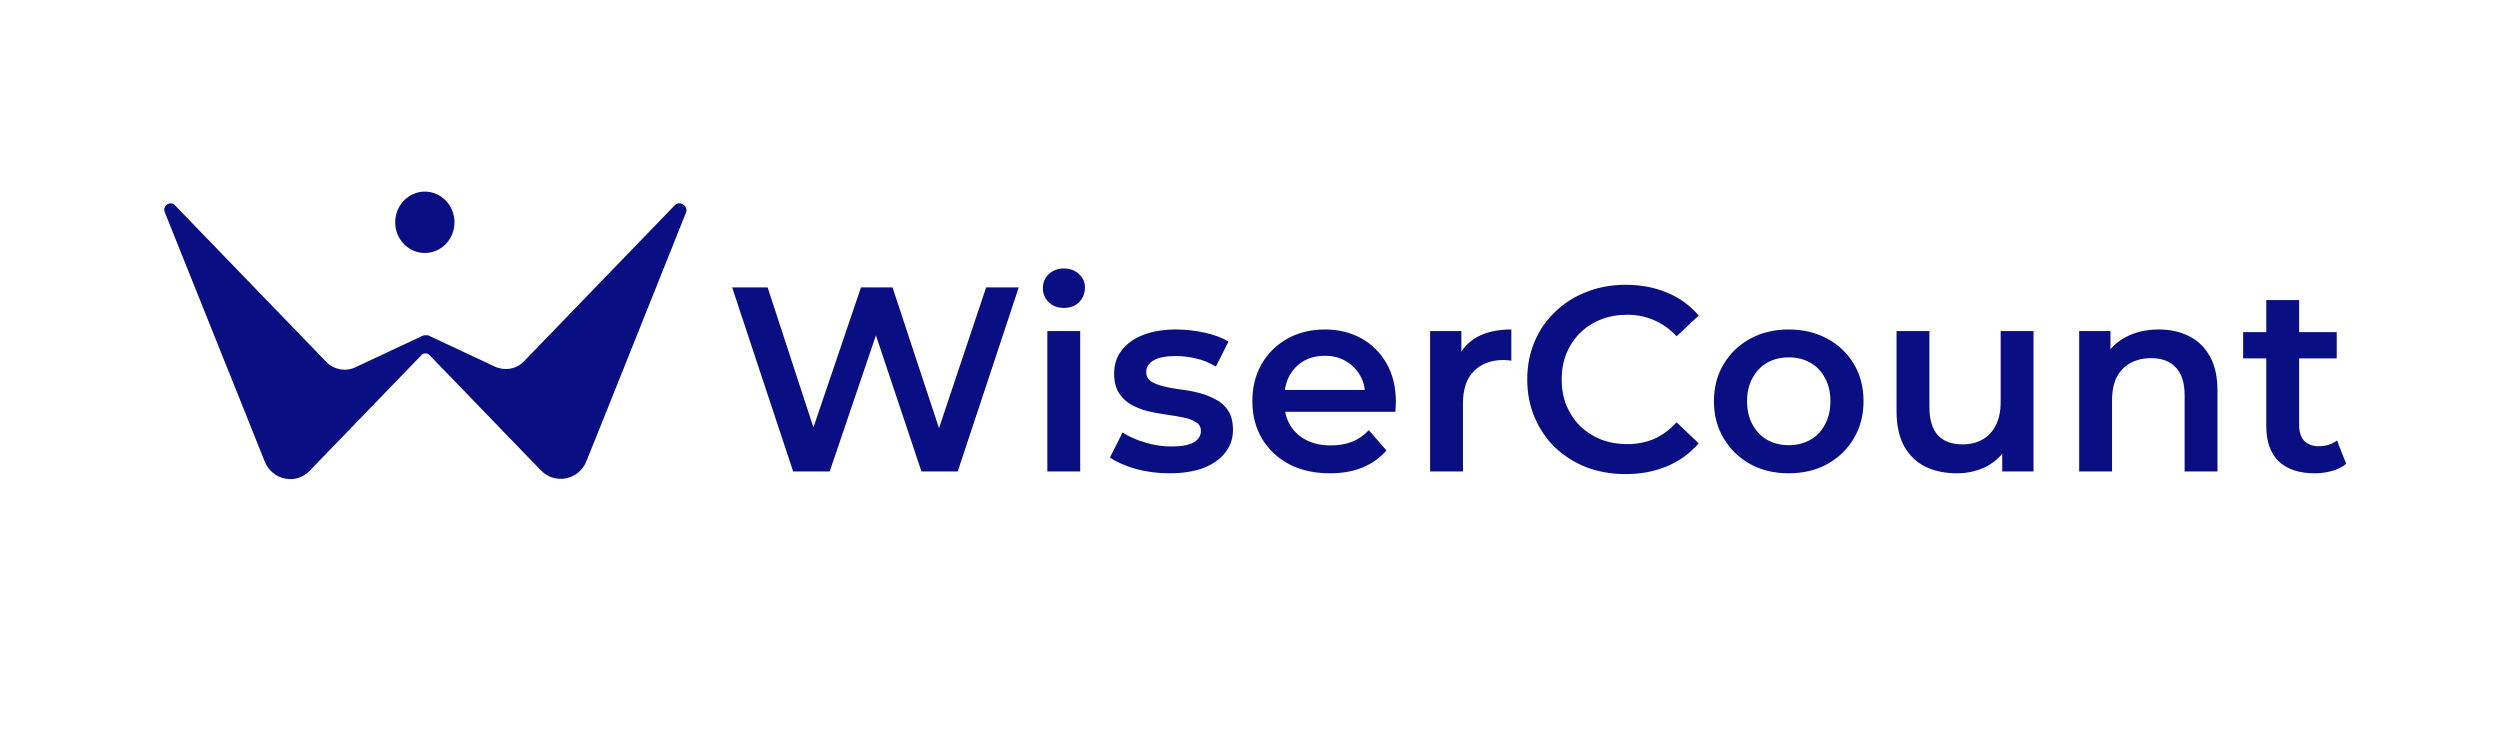 <svg width="274" height="81" viewBox="0 0 274 81" fill="none" xmlns="http://www.w3.org/2000/svg">
<rect width="274" height="81" fill="white"/>
<path d="M46.562 27.727C48.358 27.727 49.813 26.221 49.813 24.363C49.813 22.506 48.358 21 46.562 21C44.767 21 43.312 22.506 43.312 24.363C43.312 26.221 44.767 27.727 46.562 27.727Z" fill="#090E82"/>
<path d="M73.946 22.504L57.419 39.607C56.589 40.466 55.344 40.681 54.238 40.18L46.908 36.745C46.839 36.745 46.701 36.745 46.632 36.745C46.493 36.745 46.424 36.745 46.286 36.816L38.956 40.251C37.919 40.752 36.605 40.537 35.775 39.679L19.179 22.504C18.695 21.932 17.727 22.576 18.073 23.291C19.456 26.798 27.823 47.55 28.999 50.556C29.828 52.631 32.456 53.203 33.977 51.558L40.685 44.616L46.217 38.892C46.424 38.677 46.839 38.677 47.047 38.892L52.578 44.616L59.286 51.558C60.807 53.132 63.435 52.631 64.265 50.556C65.44 47.693 73.807 26.726 75.19 23.291C75.467 22.576 74.499 21.932 73.946 22.504Z" fill="#090E82"/>
<path d="M86.928 51.672L80.243 31.501H84.133L90.098 49.742H88.168L94.363 31.501H97.821L103.844 49.742H101.971L108.08 31.501H111.653L104.968 51.672H100.991L95.487 35.218H96.524L90.934 51.672H86.928ZM114.788 51.672V36.284H118.39V51.672H114.788ZM116.603 33.748C115.931 33.748 115.374 33.537 114.932 33.114C114.509 32.692 114.298 32.183 114.298 31.587C114.298 30.972 114.509 30.463 114.932 30.06C115.374 29.637 115.931 29.426 116.603 29.426C117.276 29.426 117.823 29.628 118.246 30.031C118.688 30.415 118.909 30.905 118.909 31.501C118.909 32.135 118.697 32.673 118.275 33.114C117.852 33.537 117.295 33.748 116.603 33.748ZM128.161 51.874C126.873 51.874 125.634 51.711 124.443 51.384C123.271 51.038 122.34 50.625 121.648 50.145L123.031 47.407C123.723 47.849 124.549 48.214 125.509 48.502C126.47 48.791 127.431 48.935 128.391 48.935C129.525 48.935 130.341 48.781 130.841 48.474C131.359 48.166 131.619 47.753 131.619 47.235C131.619 46.812 131.446 46.495 131.1 46.284C130.754 46.053 130.303 45.88 129.746 45.765C129.188 45.65 128.564 45.544 127.872 45.448C127.2 45.352 126.518 45.227 125.826 45.073C125.154 44.901 124.539 44.66 123.982 44.353C123.425 44.026 122.974 43.594 122.628 43.056C122.282 42.518 122.109 41.807 122.109 40.924C122.109 39.944 122.388 39.099 122.945 38.388C123.502 37.658 124.28 37.101 125.279 36.717C126.297 36.313 127.498 36.111 128.881 36.111C129.918 36.111 130.965 36.227 132.022 36.457C133.079 36.688 133.953 37.014 134.644 37.437L133.261 40.175C132.531 39.733 131.791 39.435 131.042 39.281C130.312 39.108 129.582 39.022 128.852 39.022C127.757 39.022 126.941 39.185 126.403 39.512C125.884 39.838 125.625 40.251 125.625 40.751C125.625 41.212 125.798 41.558 126.143 41.788C126.489 42.019 126.941 42.201 127.498 42.336C128.055 42.47 128.67 42.586 129.342 42.682C130.034 42.758 130.716 42.883 131.388 43.056C132.06 43.229 132.675 43.469 133.232 43.777C133.809 44.065 134.27 44.478 134.616 45.016C134.961 45.554 135.134 46.255 135.134 47.119C135.134 48.08 134.846 48.916 134.27 49.626C133.713 50.337 132.915 50.894 131.878 51.298C130.841 51.682 129.601 51.874 128.161 51.874ZM145.757 51.874C144.048 51.874 142.549 51.538 141.262 50.865C139.994 50.174 139.005 49.233 138.294 48.041C137.602 46.85 137.257 45.496 137.257 43.978C137.257 42.441 137.593 41.087 138.265 39.915C138.957 38.724 139.898 37.792 141.089 37.12C142.299 36.448 143.673 36.111 145.21 36.111C146.708 36.111 148.044 36.438 149.215 37.091C150.387 37.744 151.309 38.666 151.982 39.858C152.654 41.049 152.99 42.451 152.99 44.065C152.99 44.218 152.981 44.391 152.962 44.584C152.962 44.776 152.952 44.958 152.933 45.131H140.109V42.739H151.031L149.619 43.489C149.638 42.605 149.456 41.827 149.071 41.154C148.687 40.482 148.159 39.954 147.486 39.569C146.833 39.185 146.074 38.993 145.21 38.993C144.326 38.993 143.548 39.185 142.876 39.569C142.223 39.954 141.704 40.492 141.32 41.183C140.955 41.855 140.772 42.653 140.772 43.575V44.151C140.772 45.073 140.983 45.89 141.406 46.601C141.829 47.312 142.424 47.859 143.193 48.243C143.961 48.627 144.845 48.819 145.844 48.819C146.708 48.819 147.486 48.685 148.178 48.416C148.87 48.147 149.484 47.724 150.022 47.148L151.953 49.367C151.261 50.174 150.387 50.798 149.331 51.24C148.293 51.663 147.102 51.874 145.757 51.874ZM156.739 51.672V36.284H160.168V40.52L159.764 39.281C160.225 38.244 160.946 37.456 161.926 36.918C162.925 36.38 164.164 36.111 165.643 36.111V39.541C165.489 39.502 165.345 39.483 165.211 39.483C165.076 39.464 164.942 39.454 164.807 39.454C163.443 39.454 162.358 39.858 161.551 40.664C160.744 41.452 160.341 42.634 160.341 44.209V51.672H156.739ZM178.163 51.961C176.626 51.961 175.194 51.711 173.869 51.211C172.563 50.693 171.419 49.972 170.44 49.05C169.479 48.109 168.73 47.004 168.192 45.736C167.654 44.468 167.385 43.085 167.385 41.587C167.385 40.088 167.654 38.705 168.192 37.437C168.73 36.169 169.489 35.074 170.469 34.152C171.448 33.211 172.591 32.49 173.898 31.991C175.204 31.472 176.635 31.213 178.191 31.213C179.844 31.213 181.352 31.501 182.716 32.077C184.08 32.634 185.232 33.47 186.174 34.584L183.753 36.861C183.023 36.073 182.206 35.487 181.304 35.103C180.401 34.699 179.421 34.498 178.364 34.498C177.308 34.498 176.338 34.671 175.454 35.016C174.589 35.362 173.83 35.852 173.177 36.486C172.543 37.12 172.044 37.869 171.679 38.734C171.333 39.598 171.16 40.549 171.16 41.587C171.16 42.624 171.333 43.575 171.679 44.439C172.044 45.304 172.543 46.053 173.177 46.687C173.83 47.321 174.589 47.811 175.454 48.157C176.338 48.502 177.308 48.675 178.364 48.675C179.421 48.675 180.401 48.483 181.304 48.099C182.206 47.696 183.023 47.09 183.753 46.284L186.174 48.589C185.232 49.684 184.08 50.52 182.716 51.096C181.352 51.672 179.834 51.961 178.163 51.961ZM196.03 51.874C194.455 51.874 193.053 51.538 191.823 50.865C190.594 50.174 189.624 49.233 188.913 48.041C188.202 46.85 187.847 45.496 187.847 43.978C187.847 42.441 188.202 41.087 188.913 39.915C189.624 38.724 190.594 37.792 191.823 37.12C193.053 36.448 194.455 36.111 196.03 36.111C197.625 36.111 199.037 36.448 200.266 37.12C201.515 37.792 202.485 38.715 203.177 39.886C203.888 41.058 204.243 42.422 204.243 43.978C204.243 45.496 203.888 46.85 203.177 48.041C202.485 49.233 201.515 50.174 200.266 50.865C199.037 51.538 197.625 51.874 196.03 51.874ZM196.03 48.791C196.914 48.791 197.702 48.599 198.393 48.214C199.085 47.83 199.623 47.273 200.007 46.543C200.411 45.813 200.612 44.958 200.612 43.978C200.612 42.979 200.411 42.124 200.007 41.414C199.623 40.684 199.085 40.127 198.393 39.742C197.702 39.358 196.924 39.166 196.059 39.166C195.176 39.166 194.388 39.358 193.696 39.742C193.024 40.127 192.486 40.684 192.083 41.414C191.679 42.124 191.477 42.979 191.477 43.978C191.477 44.958 191.679 45.813 192.083 46.543C192.486 47.273 193.024 47.83 193.696 48.214C194.388 48.599 195.166 48.791 196.03 48.791ZM214.488 51.874C213.182 51.874 212.029 51.634 211.03 51.154C210.031 50.654 209.253 49.905 208.696 48.906C208.139 47.888 207.861 46.61 207.861 45.073V36.284H211.463V44.584C211.463 45.967 211.77 47.004 212.385 47.696C213.019 48.368 213.912 48.704 215.065 48.704C215.91 48.704 216.64 48.531 217.255 48.186C217.889 47.84 218.379 47.321 218.724 46.63C219.089 45.938 219.272 45.083 219.272 44.065V36.284H222.874V51.672H219.445V47.523L220.05 48.791C219.531 49.79 218.772 50.558 217.773 51.096C216.774 51.615 215.679 51.874 214.488 51.874ZM236.61 36.111C237.839 36.111 238.934 36.352 239.895 36.832C240.875 37.312 241.643 38.052 242.2 39.051C242.757 40.031 243.036 41.298 243.036 42.855V51.672H239.434V43.316C239.434 41.952 239.107 40.933 238.454 40.261C237.82 39.589 236.927 39.252 235.774 39.252C234.929 39.252 234.18 39.425 233.526 39.771C232.873 40.117 232.364 40.636 231.999 41.327C231.653 42 231.48 42.855 231.48 43.892V51.672H227.878V36.284H231.308V40.434L230.702 39.166C231.24 38.186 232.018 37.437 233.037 36.918C234.074 36.38 235.265 36.111 236.61 36.111ZM253.686 51.874C251.995 51.874 250.689 51.442 249.767 50.577C248.844 49.694 248.383 48.397 248.383 46.687V32.884H251.985V46.601C251.985 47.331 252.168 47.897 252.533 48.301C252.917 48.704 253.446 48.906 254.118 48.906C254.925 48.906 255.597 48.695 256.135 48.272L257.144 50.837C256.721 51.182 256.202 51.442 255.588 51.615C254.973 51.788 254.339 51.874 253.686 51.874ZM245.848 39.281V36.4H256.106V39.281H245.848Z" fill="#090E82"/>
</svg>
